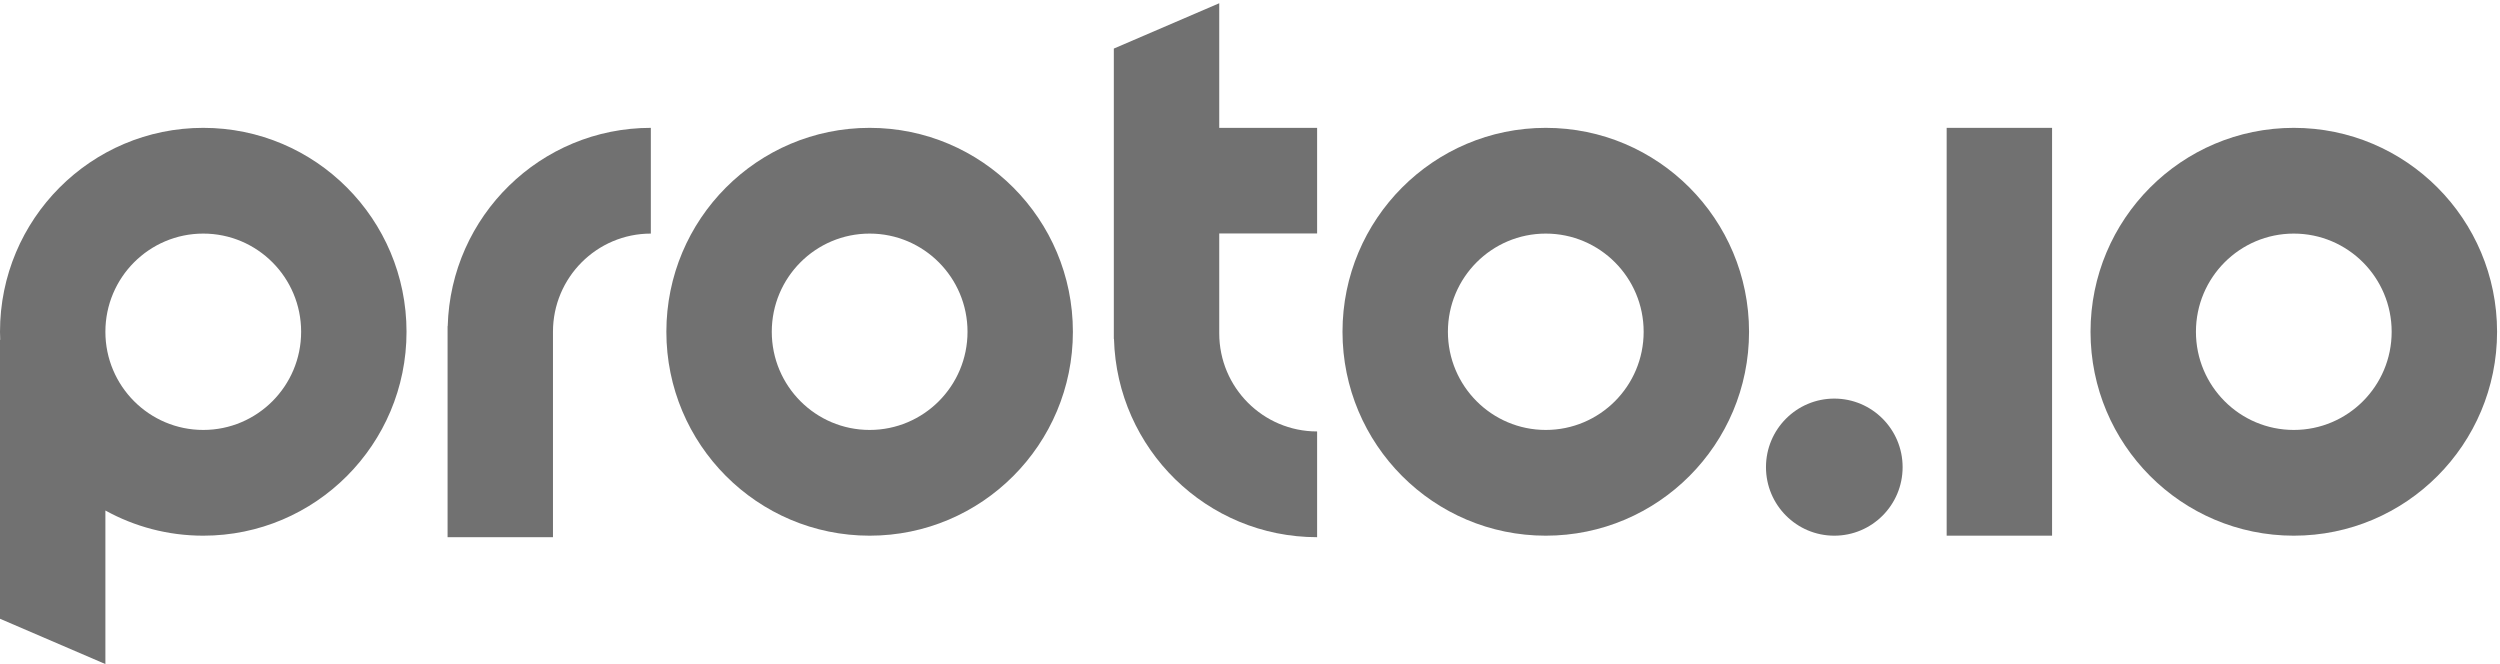 <?xml version="1.0" encoding="UTF-8" standalone="no"?>
<svg width="128px" height="34px" viewBox="0 0 128 34" version="1.1" xmlns="http://www.w3.org/2000/svg" xmlns:xlink="http://www.w3.org/1999/xlink" xmlns:sketch="http://www.bohemiancoding.com/sketch/ns">
    <!-- Generator: Sketch 3.5.2 (25235) - http://www.bohemiancoding.com/sketch -->
    <title>sponsor-proto</title>
    <desc>Created with Sketch.</desc>
    <defs></defs>
    <g id="Page-1" stroke="none" stroke-width="1" fill="none" fill-rule="evenodd" sketch:type="MSPage">
        <g id="Desktop" sketch:type="MSArtboardGroup" transform="translate(-1089, -6684)" fill="#717171">
            <g id="sponsors" sketch:type="MSLayerGroup" transform="translate(369, 6391)">
                <g id="sponsor-proto" transform="translate(720, 293)" sketch:type="MSShapeGroup">
                    <path d="M62.425,0.166 L57.028,2.487 L57.028,17.354 L57.036,17.354 C57.189,22.985 61.785,27.504 67.436,27.504 L67.436,22.09 C64.668,22.09 62.425,19.84 62.425,17.064 L62.425,11.955 L67.436,11.955 L67.436,6.546 L62.425,6.546 L62.425,0.166 Z" id="Fill-1"></path>
                    <path d="M44.526,22.013 C41.758,22.013 39.515,19.763 39.515,16.987 C39.515,14.21 41.758,11.96 44.526,11.96 C47.293,11.96 49.537,14.21 49.537,16.987 C49.537,19.763 47.293,22.013 44.526,22.013 M44.526,6.546 C38.777,6.546 34.118,11.22 34.118,16.987 C34.118,22.753 38.777,27.427 44.526,27.427 C50.273,27.427 54.932,22.753 54.932,16.987 C54.932,11.22 50.273,6.546 44.526,6.546" id="Fill-3"></path>
                    <path d="M79.144,22.013 C76.376,22.013 74.133,19.763 74.133,16.987 C74.133,14.21 76.376,11.96 79.144,11.96 C81.911,11.96 84.155,14.21 84.155,16.987 C84.155,19.763 81.911,22.013 79.144,22.013 M79.144,6.546 C73.396,6.546 68.736,11.22 68.736,16.987 C68.736,22.753 73.396,27.427 79.144,27.427 C84.892,27.427 89.551,22.753 89.551,16.987 C89.551,11.22 84.892,6.546 79.144,6.546" id="Fill-5"></path>
                    <path d="M10.407,22.013 C7.64,22.013 5.396,19.763 5.396,16.987 C5.396,14.21 7.64,11.96 10.407,11.96 C13.175,11.96 15.418,14.21 15.418,16.987 C15.418,19.763 13.175,22.013 10.407,22.013 M10.407,6.546 C4.659,6.546 -9.0140845e-05,11.22 -9.0140845e-05,16.987 C-9.0140845e-05,17.125 0.005,17.261 0.011,17.398 L-9.0140845e-05,17.398 L-9.0140845e-05,31.68 L5.396,34 L5.396,26.138 C6.883,26.959 8.59,27.427 10.407,27.427 C16.155,27.427 20.814,22.753 20.814,16.987 C20.814,11.22 16.155,6.546 10.407,6.546" id="Fill-7"></path>
                    <path d="M22.923,16.697 L22.916,16.697 L22.916,27.504 L28.312,27.504 L28.312,16.987 C28.312,14.211 30.556,11.96 33.323,11.96 L33.323,6.546 C27.673,6.546 23.077,11.065 22.923,16.697" id="Fill-10"></path>
                    <path d="M117.442,22.013 C114.675,22.013 112.432,19.763 112.432,16.987 C112.432,14.21 114.675,11.96 117.442,11.96 C120.21,11.96 122.453,14.21 122.453,16.987 C122.453,19.763 120.21,22.013 117.442,22.013 M117.442,6.546 C111.695,6.546 107.035,11.22 107.035,16.987 C107.035,22.753 111.695,27.427 117.442,27.427 C123.19,27.427 127.85,22.753 127.85,16.987 C127.85,11.22 123.19,6.546 117.442,6.546" id="Fill-12"></path>
                    <path d="M99.669,27.426 L105.066,27.426 L105.066,6.546 L99.669,6.546 L99.669,27.426 Z" id="Fill-15"></path>
                    <path d="M93.916,20.408 C91.984,20.408 90.418,21.98 90.418,23.918 C90.418,25.856 91.984,27.427 93.916,27.427 C95.848,27.427 97.414,25.856 97.414,23.918 C97.414,21.98 95.848,20.408 93.916,20.408" id="Fill-17"></path>
                </g>
            </g>
        </g>
    </g>
</svg>